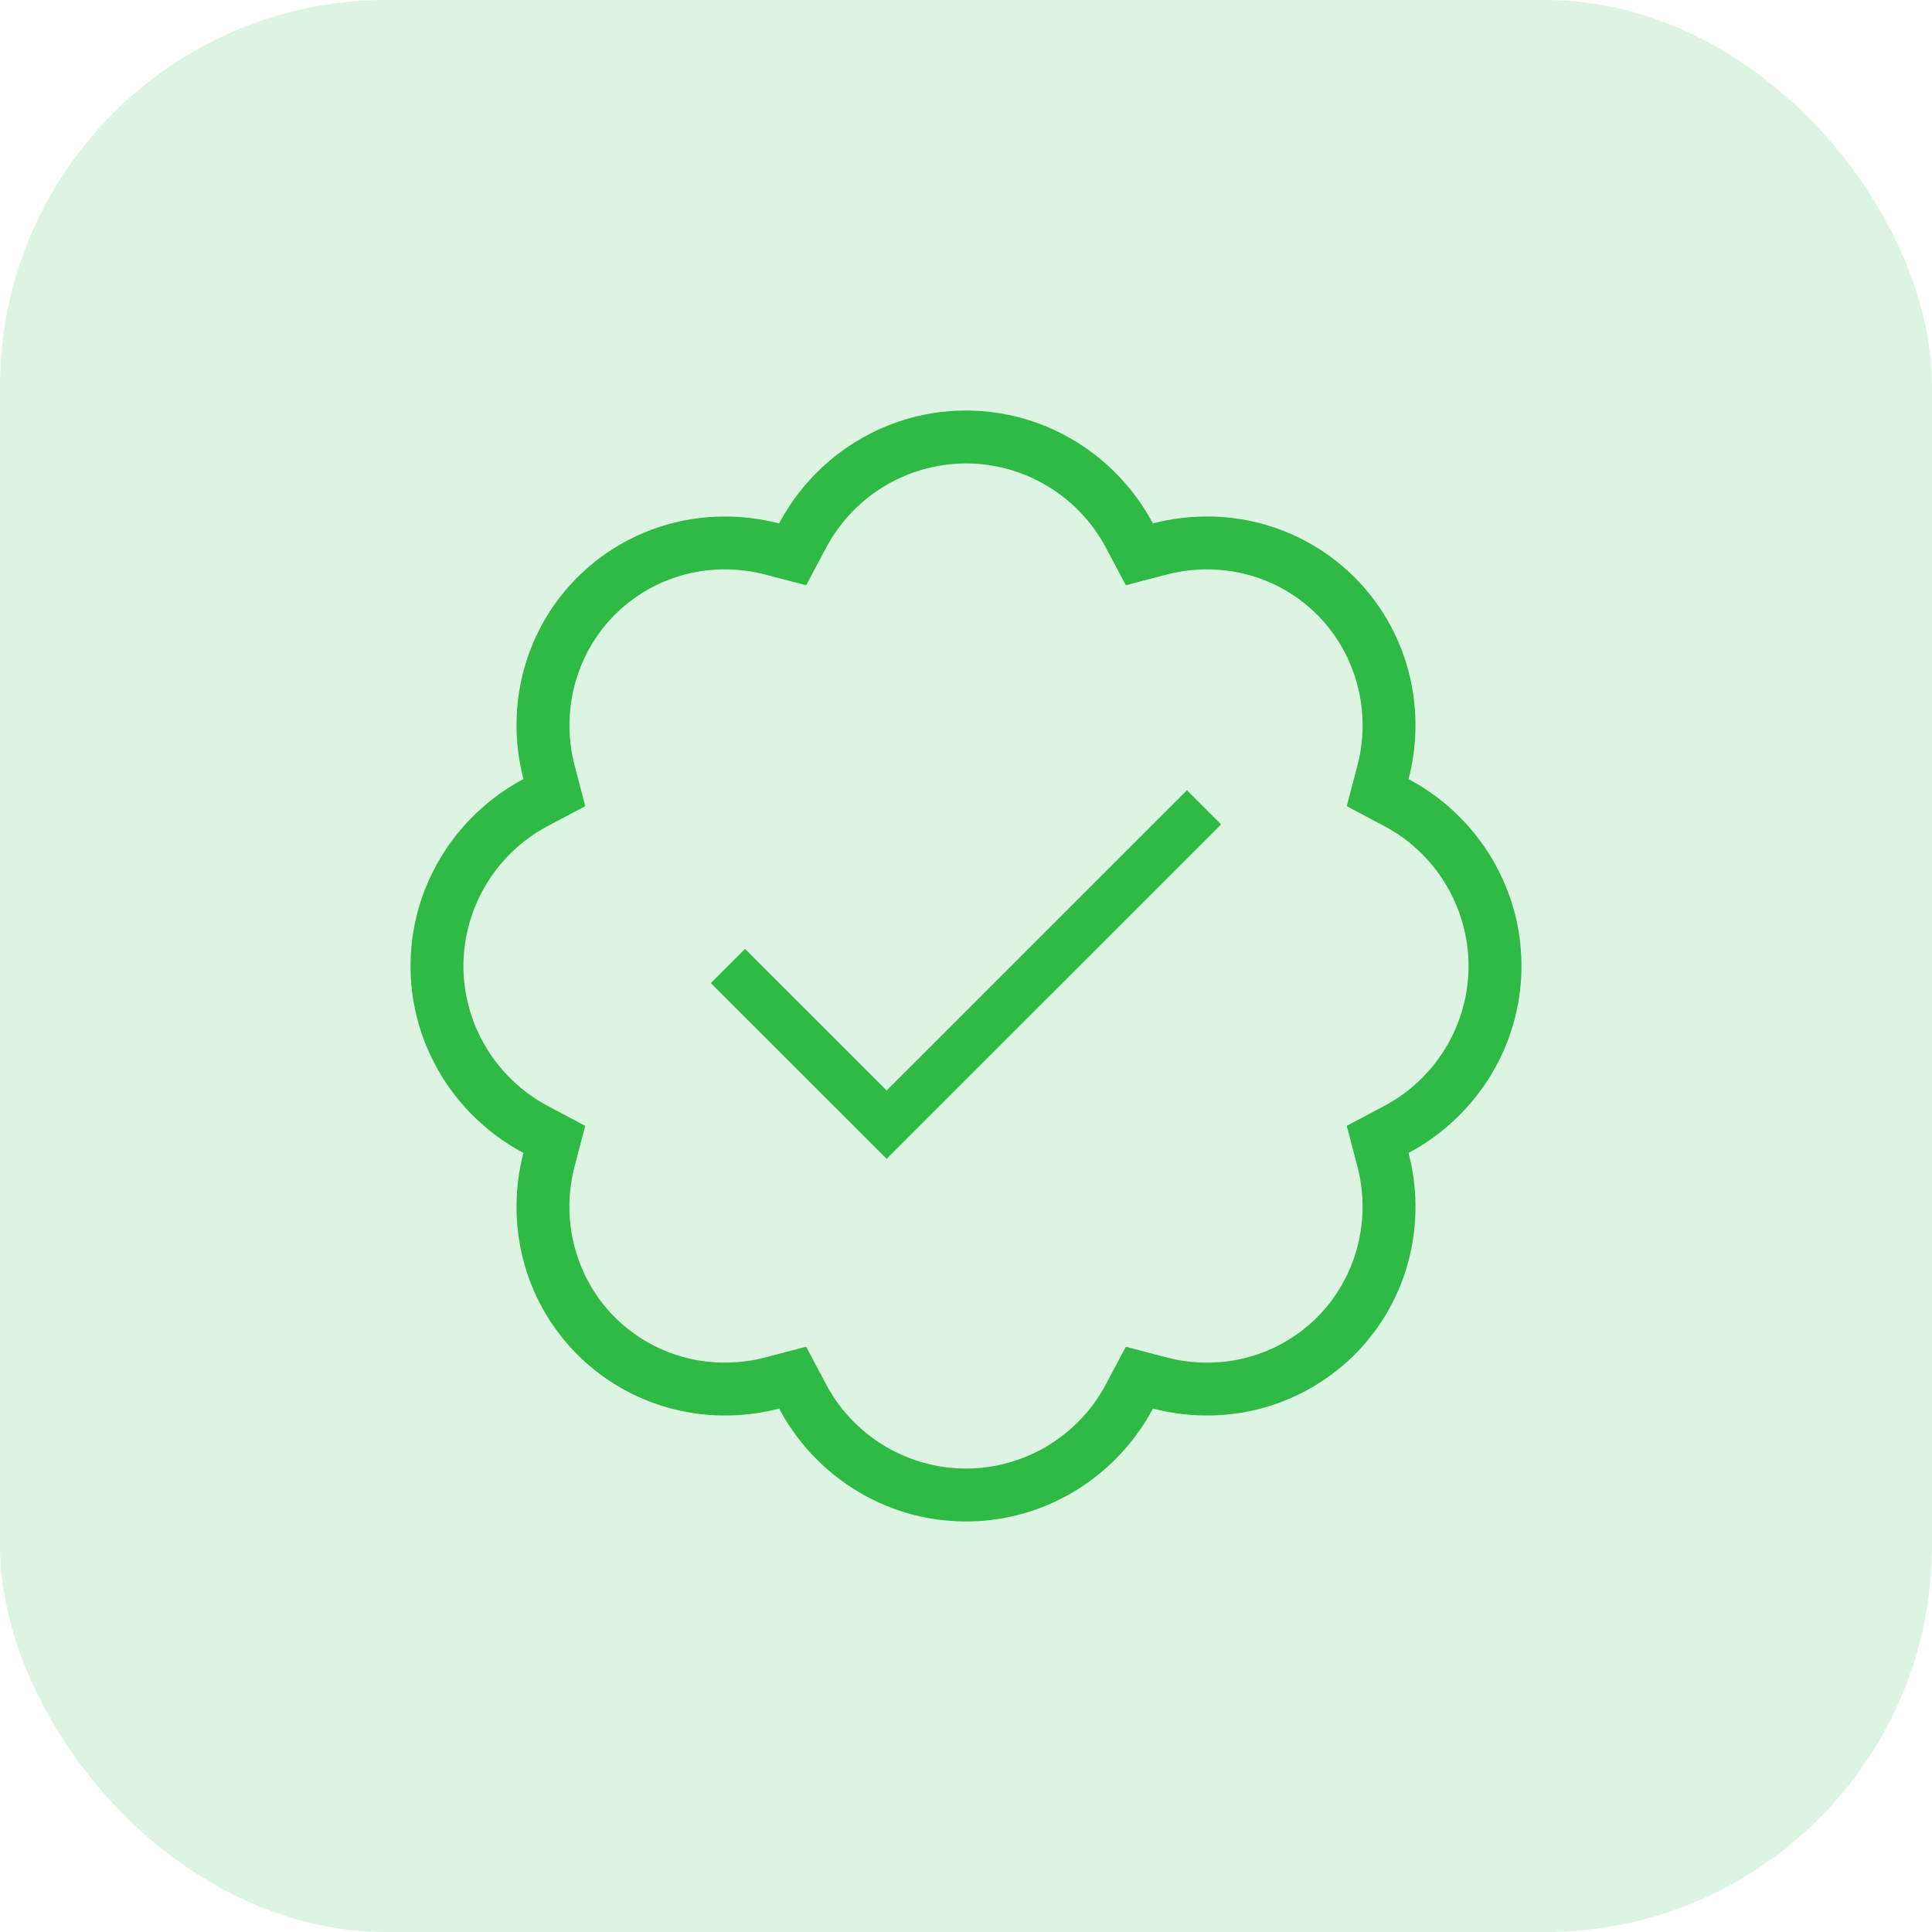 <svg width="80" height="80" fill="none" xmlns="http://www.w3.org/2000/svg">
  <rect width="80" height="80" rx="16" fill="#2FB945" fill-opacity=".16"/>
  <path d="M40 17c-3.345 0-6.265 1.9-7.74 4.676a8.787 8.787 0 0 0-2.233-.287 8.62 8.62 0 0 0-6.119 2.52c-2.253 2.252-2.99 5.462-2.232 8.35C18.902 33.736 17 36.656 17 40c0 3.345 1.9 6.265 4.676 7.74-.758 2.888-.019 6.099 2.234 8.352a8.62 8.62 0 0 0 6.12 2.52 8.78 8.78 0 0 0 2.232-.288C33.736 61.1 36.655 63 40 63c3.345 0 6.265-1.9 7.74-4.676a8.787 8.787 0 0 0 2.233.287 8.62 8.62 0 0 0 6.119-2.52c2.253-2.252 2.99-5.462 2.232-8.35C61.098 46.264 63 43.344 63 40c0-3.345-1.9-6.265-4.676-7.74.758-2.888.019-6.099-2.234-8.352a8.62 8.62 0 0 0-6.12-2.52 8.78 8.78 0 0 0-2.232.288C46.264 18.9 43.345 17 40 17Zm0 2.19a6.575 6.575 0 0 1 5.807 3.513l.812 1.531 1.678-.44a6.607 6.607 0 0 1 1.676-.216c1.735 0 3.358.668 4.57 1.879 1.614 1.614 2.252 4.007 1.664 6.246l-.44 1.678 1.53.812A6.577 6.577 0 0 1 60.81 40a6.575 6.575 0 0 1-3.514 5.807l-1.53.812.44 1.678c.587 2.239-.05 4.632-1.664 6.246a6.416 6.416 0 0 1-4.57 1.879c-.566 0-1.13-.073-1.676-.217l-1.678-.44-.812 1.532A6.577 6.577 0 0 1 40 60.81a6.575 6.575 0 0 1-5.807-3.514l-.812-1.531-1.678.44a6.607 6.607 0 0 1-1.676.216 6.418 6.418 0 0 1-4.57-1.879c-1.614-1.614-2.252-4.007-1.664-6.246l.44-1.678-1.53-.812A6.58 6.58 0 0 1 19.19 40a6.575 6.575 0 0 1 3.514-5.807l1.531-.812-.44-1.678c-.586-2.239.049-4.632 1.663-6.246a6.416 6.416 0 0 1 4.57-1.879c.566 0 1.13.073 1.676.217l1.678.44.814-1.532A6.573 6.573 0 0 1 40 19.19Zm9.15 13.533L36.715 45.156l-5.865-5.863-1.415 1.414 7.28 7.277 13.85-13.847-1.415-1.414Z" fill="#2FB945"/>
</svg>
